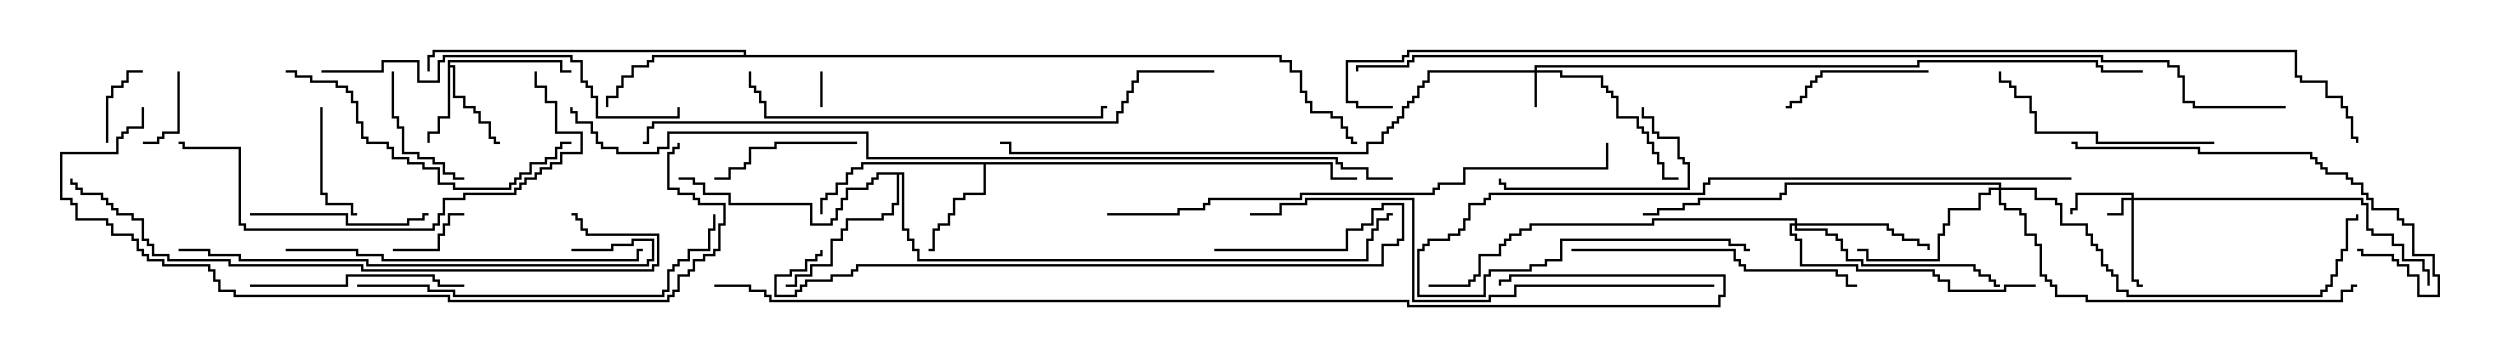<svg version="1.1" width="105" height="15" xmlns="http://www.w3.org/2000/svg"><path d="M18.807,2.521L23.621,2.521L23.621,2.95L24,2.95L24,3.05L23.521,3.05L23.521,2.621L18.907,2.621L18.907,2.736L19.121,2.736L19.121,4.021L19.55,4.021L19.55,4.45L19.979,4.45L19.979,4.664L20.193,4.664L20.193,5.093L20.621,5.093L20.621,5.736L20.836,5.736L20.836,5.95L21,5.95L21,6.05L20.736,6.05L20.736,5.836L20.521,5.836L20.521,5.193L20.093,5.193L20.093,4.764L19.879,4.764L19.879,4.55L19.45,4.55L19.45,4.121L19.021,4.121L19.021,2.836L18.907,2.836L18.907,4.979L18.479,4.979L18.479,5.621L18.05,5.621L18.05,6L17.95,6L17.95,5.521L18.379,5.521L18.379,4.879L18.807,4.879z" stroke="none"/><path d="M55.979,6.807L55.979,7.45L57,7.45L57,7.55L55.879,7.55L55.879,6.907L41.407,6.907L41.407,8.193L40.55,8.193L40.55,8.407L40.121,8.407L40.121,9.05L39.907,9.05L39.907,9.479L39.479,9.479L39.479,9.693L39.264,9.693L39.264,10.55L39,10.55L39,10.45L39.164,10.45L39.164,9.593L39.379,9.593L39.379,9.379L39.807,9.379L39.807,8.95L40.021,8.95L40.021,8.307L40.45,8.307L40.45,8.093L41.307,8.093L41.307,6.907L36.264,6.907L36.264,7.121L35.836,7.121L35.836,7.336L35.621,7.336L35.621,7.764L35.193,7.764L35.193,8.193L34.764,8.193L34.764,8.407L34.55,8.407L34.55,9L34.45,9L34.45,8.307L34.664,8.307L34.664,8.093L35.093,8.093L35.093,7.664L35.521,7.664L35.521,7.236L35.736,7.236L35.736,7.021L36.164,7.021L36.164,6.807z" stroke="none"/><path d="M31.236,2.307L31.236,2.193L18.264,2.193L18.264,2.407L18.05,2.407L18.05,3L17.95,3L17.95,2.307L18.164,2.307L18.164,2.093L31.336,2.093L31.336,2.307L53.836,2.307L53.836,2.521L54.264,2.521L54.264,2.95L54.693,2.95L54.693,3.807L54.907,3.807L54.907,4.236L55.121,4.236L55.121,4.664L55.979,4.664L55.979,4.879L56.407,4.879L56.407,5.307L56.621,5.307L56.621,5.736L56.836,5.736L56.836,5.95L57,5.95L57,6.05L56.736,6.05L56.736,5.836L56.521,5.836L56.521,5.407L56.307,5.407L56.307,4.979L55.879,4.979L55.879,4.764L55.021,4.764L55.021,4.336L54.807,4.336L54.807,3.907L54.593,3.907L54.593,3.05L54.164,3.05L54.164,2.621L53.736,2.621L53.736,2.407L27.479,2.407L27.479,2.621L27.264,2.621L27.264,2.836L26.621,2.836L26.621,3.264L26.193,3.264L26.193,3.693L25.979,3.693L25.979,4.121L25.55,4.121L25.55,4.5L25.45,4.5L25.45,4.021L25.879,4.021L25.879,3.593L26.093,3.593L26.093,3.164L26.521,3.164L26.521,2.736L27.164,2.736L27.164,2.521L27.379,2.521L27.379,2.307z" stroke="none"/><path d="M37.979,7.236L37.979,9.593L38.193,9.593L38.193,10.021L38.407,10.021L38.407,10.45L38.621,10.45L38.621,10.879L57.379,10.879L57.379,10.021L57.593,10.021L57.593,9.593L57.807,9.593L57.807,9.164L58.236,9.164L58.236,8.95L58.5,8.95L58.5,9.05L58.336,9.05L58.336,9.264L57.907,9.264L57.907,9.693L57.693,9.693L57.693,10.121L57.479,10.121L57.479,10.979L38.521,10.979L38.521,10.55L38.307,10.55L38.307,10.121L38.093,10.121L38.093,9.693L37.879,9.693L37.879,7.336L37.764,7.336L37.764,8.621L37.55,8.621L37.55,9.05L37.121,9.05L37.121,9.264L35.621,9.264L35.621,9.693L35.407,9.693L35.407,10.121L34.979,10.121L34.979,11.193L34.121,11.193L34.121,11.621L33.479,11.621L33.479,12.05L33,12.05L33,11.95L33.379,11.95L33.379,11.521L34.021,11.521L34.021,11.093L34.879,11.093L34.879,10.021L35.307,10.021L35.307,9.593L35.521,9.593L35.521,9.164L37.021,9.164L37.021,8.95L37.45,8.95L37.45,8.521L37.664,8.521L37.664,7.336L36.907,7.336L36.907,7.55L36.693,7.55L36.693,7.764L36.479,7.764L36.479,7.979L35.621,7.979L35.621,8.407L35.407,8.407L35.407,8.836L35.193,8.836L35.193,9.264L34.979,9.264L34.979,9.479L34.021,9.479L34.021,8.621L30.593,8.621L30.593,8.193L29.521,8.193L29.521,7.764L29.093,7.764L29.093,7.55L28.5,7.55L28.5,7.45L29.193,7.45L29.193,7.664L29.621,7.664L29.621,8.093L30.693,8.093L30.693,8.521L34.121,8.521L34.121,9.379L34.879,9.379L34.879,9.164L35.093,9.164L35.093,8.736L35.307,8.736L35.307,8.307L35.521,8.307L35.521,7.879L36.379,7.879L36.379,7.664L36.593,7.664L36.593,7.45L36.807,7.45L36.807,7.236z" stroke="none"/><path d="M89.521,8.307L89.521,8.193L87.264,8.193L87.264,8.836L87.05,8.836L87.05,9L86.95,9L86.95,8.736L87.164,8.736L87.164,8.093L89.621,8.093L89.621,8.307L99.264,8.307L99.264,8.521L99.479,8.521L99.479,9.593L99.693,9.593L99.693,9.807L100.55,9.807L100.55,10.236L100.979,10.236L100.979,10.879L101.836,10.879L101.836,11.307L102.05,11.307L102.05,12L101.95,12L101.95,11.407L101.736,11.407L101.736,10.979L100.879,10.979L100.879,10.336L100.45,10.336L100.45,9.907L99.593,9.907L99.593,9.693L99.379,9.693L99.379,8.621L99.164,8.621L99.164,8.407L89.621,8.407L89.621,11.736L89.836,11.736L89.836,11.95L90,11.95L90,12.05L89.736,12.05L89.736,11.836L89.521,11.836L89.521,8.407L89.193,8.407L89.193,9.05L88.5,9.05L88.5,8.95L89.093,8.95L89.093,8.307z" stroke="none"/><path d="M64.45,2.95L64.45,2.736L80.521,2.736L80.521,2.521L88.121,2.521L88.121,2.736L88.336,2.736L88.336,2.95L90,2.95L90,3.05L88.236,3.05L88.236,2.836L88.021,2.836L88.021,2.621L80.621,2.621L80.621,2.836L64.55,2.836L64.55,2.95L65.621,2.95L65.621,3.164L67.336,3.164L67.336,3.593L67.55,3.593L67.55,3.807L67.764,3.807L67.764,4.021L67.979,4.021L67.979,4.879L68.836,4.879L68.836,5.307L69.05,5.307L69.05,5.521L69.264,5.521L69.264,5.95L69.479,5.95L69.479,6.379L69.693,6.379L69.693,6.807L69.907,6.807L69.907,7.45L70.5,7.45L70.5,7.55L69.807,7.55L69.807,6.907L69.593,6.907L69.593,6.479L69.379,6.479L69.379,6.05L69.164,6.05L69.164,5.621L68.95,5.621L68.95,5.407L68.736,5.407L68.736,4.979L67.879,4.979L67.879,4.121L67.664,4.121L67.664,3.907L67.45,3.907L67.45,3.693L67.236,3.693L67.236,3.264L65.521,3.264L65.521,3.05L64.55,3.05L64.55,4.5L64.45,4.5L64.45,3.05L60.05,3.05L60.05,3.479L59.836,3.479L59.836,3.693L59.621,3.693L59.621,4.121L59.407,4.121L59.407,4.336L59.193,4.336L59.193,4.55L58.979,4.55L58.979,4.979L58.764,4.979L58.764,5.193L58.55,5.193L58.55,5.407L58.336,5.407L58.336,5.621L58.121,5.621L58.121,6.05L57.479,6.05L57.479,6.479L42.379,6.479L42.379,6.05L42,6.05L42,5.95L42.479,5.95L42.479,6.379L57.379,6.379L57.379,5.95L58.021,5.95L58.021,5.521L58.236,5.521L58.236,5.307L58.45,5.307L58.45,5.093L58.664,5.093L58.664,4.879L58.879,4.879L58.879,4.45L59.093,4.45L59.093,4.236L59.307,4.236L59.307,4.021L59.521,4.021L59.521,3.593L59.736,3.593L59.736,3.379L59.95,3.379L59.95,2.95z" stroke="none"/><path d="M75.379,9.379L75.379,9.264L69.479,9.264L69.479,9.479L64.336,9.479L64.336,9.693L63.907,9.693L63.907,9.907L63.479,9.907L63.479,10.121L63.264,10.121L63.264,10.336L63.05,10.336L63.05,10.764L62.193,10.764L62.193,11.621L61.979,11.621L61.979,11.836L61.764,11.836L61.764,12.05L60,12.05L60,11.95L61.664,11.95L61.664,11.736L61.879,11.736L61.879,11.521L62.093,11.521L62.093,10.664L62.95,10.664L62.95,10.236L63.164,10.236L63.164,10.021L63.379,10.021L63.379,9.807L63.807,9.807L63.807,9.593L64.236,9.593L64.236,9.379L69.379,9.379L69.379,9.164L75.479,9.164L75.479,9.379L79.336,9.379L79.336,9.593L79.55,9.593L79.55,9.807L79.979,9.807L79.979,10.021L80.621,10.021L80.621,10.236L81.05,10.236L81.05,10.5L80.95,10.5L80.95,10.336L80.521,10.336L80.521,10.121L79.879,10.121L79.879,9.907L79.45,9.907L79.45,9.693L79.236,9.693L79.236,9.479L75.479,9.479L75.479,9.593L76.764,9.593L76.764,9.807L77.193,9.807L77.193,10.021L77.407,10.021L77.407,10.45L77.621,10.45L77.621,10.879L78.264,10.879L78.264,11.093L82.979,11.093L82.979,11.307L83.193,11.307L83.193,11.521L83.621,11.521L83.621,11.736L83.836,11.736L83.836,11.95L84,11.95L84,12.05L83.736,12.05L83.736,11.836L83.521,11.836L83.521,11.621L83.093,11.621L83.093,11.407L82.879,11.407L82.879,11.193L78.164,11.193L78.164,10.979L77.521,10.979L77.521,10.55L77.307,10.55L77.307,10.121L77.093,10.121L77.093,9.907L76.664,9.907L76.664,9.693L75.379,9.693L75.379,9.479L75.264,9.479L75.264,9.807L75.479,9.807L75.479,10.021L75.693,10.021L75.693,11.093L78.05,11.093L78.05,11.307L81.264,11.307L81.264,11.521L81.479,11.521L81.479,11.736L81.907,11.736L81.907,12.164L84.164,12.164L84.164,11.95L85.5,11.95L85.5,12.05L84.264,12.05L84.264,12.264L81.807,12.264L81.807,11.836L81.379,11.836L81.379,11.621L81.164,11.621L81.164,11.407L77.95,11.407L77.95,11.193L75.593,11.193L75.593,10.121L75.379,10.121L75.379,9.907L75.164,9.907L75.164,9.379z" stroke="none"/><path d="M83.95,7.879L83.95,7.764L75.05,7.764L75.05,8.193L74.836,8.193L74.836,8.407L71.407,8.407L71.407,8.621L70.764,8.621L70.764,8.836L69.693,8.836L69.693,9.05L69,9.05L69,8.95L69.593,8.95L69.593,8.736L70.664,8.736L70.664,8.521L71.307,8.521L71.307,8.307L74.736,8.307L74.736,8.093L74.95,8.093L74.95,7.664L84.05,7.664L84.05,7.879L85.55,7.879L85.55,8.307L86.407,8.307L86.407,8.521L86.621,8.521L86.621,9.379L87.693,9.379L87.693,9.807L87.907,9.807L87.907,10.236L88.121,10.236L88.121,10.45L88.336,10.45L88.336,11.093L88.55,11.093L88.55,11.307L88.764,11.307L88.764,11.521L88.979,11.521L88.979,12.164L89.407,12.164L89.407,12.379L97.45,12.379L97.45,12.164L97.664,12.164L97.664,11.95L97.879,11.95L97.879,11.521L98.093,11.521L98.093,10.879L98.307,10.879L98.307,10.45L98.521,10.45L98.521,9.164L98.95,9.164L98.95,9L99.05,9L99.05,9.264L98.621,9.264L98.621,10.55L98.407,10.55L98.407,10.979L98.193,10.979L98.193,11.621L97.979,11.621L97.979,12.05L97.764,12.05L97.764,12.264L97.55,12.264L97.55,12.479L89.307,12.479L89.307,12.264L88.879,12.264L88.879,11.621L88.664,11.621L88.664,11.407L88.45,11.407L88.45,11.193L88.236,11.193L88.236,10.55L88.021,10.55L88.021,10.336L87.807,10.336L87.807,9.907L87.593,9.907L87.593,9.479L86.521,9.479L86.521,8.621L86.307,8.621L86.307,8.407L85.45,8.407L85.45,7.979L84.05,7.979L84.05,8.521L84.264,8.521L84.264,8.736L84.907,8.736L84.907,8.95L85.121,8.95L85.121,9.807L85.55,9.807L85.55,10.236L85.764,10.236L85.764,11.521L85.979,11.521L85.979,11.736L86.193,11.736L86.193,11.95L86.407,11.95L86.407,12.379L87.693,12.379L87.693,12.593L98.307,12.593L98.307,12.164L98.736,12.164L98.736,11.95L99,11.95L99,12.05L98.836,12.05L98.836,12.264L98.407,12.264L98.407,12.693L87.593,12.693L87.593,12.479L86.307,12.479L86.307,12.05L86.093,12.05L86.093,11.836L85.879,11.836L85.879,11.621L85.664,11.621L85.664,10.336L85.45,10.336L85.45,9.907L85.021,9.907L85.021,9.05L84.807,9.05L84.807,8.836L84.164,8.836L84.164,8.621L83.95,8.621L83.95,7.979L83.621,7.979L83.621,8.193L83.193,8.193L83.193,8.836L81.907,8.836L81.907,9.479L81.693,9.479L81.693,9.907L81.479,9.907L81.479,10.979L78.379,10.979L78.379,10.55L78,10.55L78,10.45L78.479,10.45L78.479,10.879L81.379,10.879L81.379,9.807L81.593,9.807L81.593,9.379L81.807,9.379L81.807,8.736L83.093,8.736L83.093,8.093L83.521,8.093L83.521,7.879z" stroke="none"/><path d="M34.45,3L34.55,3L34.55,4.5L34.45,4.5z" stroke="none"/><path d="M16.5,10.55L16.5,10.45L18.379,10.45L18.379,9.807L18.593,9.807L18.593,9.379L18.807,9.379L18.807,8.95L19.5,8.95L19.5,9.05L18.907,9.05L18.907,9.479L18.693,9.479L18.693,9.907L18.479,9.907L18.479,10.55z" stroke="none"/><path d="M4.55,6L4.45,6L4.45,4.021L4.664,4.021L4.664,3.593L5.093,3.593L5.093,3.379L5.307,3.379L5.307,2.95L6,2.95L6,3.05L5.407,3.05L5.407,3.479L5.193,3.479L5.193,3.693L4.764,3.693L4.764,4.121L4.55,4.121z" stroke="none"/><path d="M7.45,3L7.55,3L7.55,5.621L6.907,5.621L6.907,5.836L6.693,5.836L6.693,6.05L6,6.05L6,5.95L6.593,5.95L6.593,5.736L6.807,5.736L6.807,5.521L7.45,5.521z" stroke="none"/><path d="M13.45,4.5L13.55,4.5L13.55,8.093L13.764,8.093L13.764,8.521L14.836,8.521L14.836,8.95L15,8.95L15,9.05L14.736,9.05L14.736,8.621L13.664,8.621L13.664,8.193L13.45,8.193z" stroke="none"/><path d="M16.45,3L16.55,3L16.55,4.879L16.764,4.879L16.764,5.307L16.979,5.307L16.979,6.379L17.621,6.379L17.621,6.593L18.264,6.593L18.264,6.807L18.693,6.807L18.693,7.236L19.121,7.236L19.121,7.45L19.5,7.45L19.5,7.55L19.021,7.55L19.021,7.336L18.593,7.336L18.593,6.907L18.164,6.907L18.164,6.693L17.521,6.693L17.521,6.479L16.879,6.479L16.879,5.407L16.664,5.407L16.664,4.979L16.45,4.979z" stroke="none"/><path d="M81,2.95L81,3.05L76.55,3.05L76.55,3.264L76.336,3.264L76.336,3.479L76.121,3.479L76.121,3.693L75.907,3.693L75.907,4.121L75.693,4.121L75.693,4.336L75.264,4.336L75.264,4.55L75,4.55L75,4.45L75.164,4.45L75.164,4.236L75.593,4.236L75.593,4.021L75.807,4.021L75.807,3.593L76.021,3.593L76.021,3.379L76.236,3.379L76.236,3.164L76.45,3.164L76.45,2.95z" stroke="none"/><path d="M36,5.95L36,6.05L32.621,6.05L32.621,6.264L31.55,6.264L31.55,6.907L31.336,6.907L31.336,7.121L30.693,7.121L30.693,7.55L30,7.55L30,7.45L30.593,7.45L30.593,7.021L31.236,7.021L31.236,6.807L31.45,6.807L31.45,6.164L32.521,6.164L32.521,5.95z" stroke="none"/><path d="M68.95,4.5L69.05,4.5L69.05,4.879L69.479,4.879L69.479,5.521L69.693,5.521L69.693,5.736L70.55,5.736L70.55,6.593L70.764,6.593L70.764,6.807L70.979,6.807L70.979,7.979L63.164,7.979L63.164,7.764L62.95,7.764L62.95,7.5L63.05,7.5L63.05,7.664L63.264,7.664L63.264,7.879L70.879,7.879L70.879,6.907L70.664,6.907L70.664,6.693L70.45,6.693L70.45,5.836L69.593,5.836L69.593,5.621L69.379,5.621L69.379,4.979L68.95,4.979z" stroke="none"/><path d="M10.5,9.05L10.5,8.95L14.621,8.95L14.621,9.379L17.093,9.379L17.093,9.164L17.736,9.164L17.736,8.95L18,8.95L18,9.05L17.836,9.05L17.836,9.264L17.193,9.264L17.193,9.479L14.521,9.479L14.521,9.05z" stroke="none"/><path d="M10.5,12.05L10.5,11.95L14.521,11.95L14.521,11.521L18.264,11.521L18.264,11.736L18.479,11.736L18.479,11.95L19.5,11.95L19.5,12.05L18.379,12.05L18.379,11.836L18.164,11.836L18.164,11.621L14.621,11.621L14.621,12.05z" stroke="none"/><path d="M93,5.95L93,6.05L88.021,6.05L88.021,5.621L85.45,5.621L85.45,4.764L85.236,4.764L85.236,4.121L84.593,4.121L84.593,3.693L84.379,3.693L84.379,3.479L83.95,3.479L83.95,3L84.05,3L84.05,3.379L84.479,3.379L84.479,3.593L84.693,3.593L84.693,4.021L85.336,4.021L85.336,4.664L85.55,4.664L85.55,5.521L88.121,5.521L88.121,5.95z" stroke="none"/><path d="M66,10.55L66,10.45L72.907,10.45L72.907,10.879L73.121,10.879L73.121,11.093L73.336,11.093L73.336,11.307L77.193,11.307L77.193,11.521L77.621,11.521L77.621,11.95L78,11.95L78,12.05L77.521,12.05L77.521,11.621L77.093,11.621L77.093,11.407L73.236,11.407L73.236,11.193L73.021,11.193L73.021,10.979L72.807,10.979L72.807,10.55z" stroke="none"/><path d="M12,3.05L12,2.95L12.479,2.95L12.479,3.164L13.121,3.164L13.121,3.379L14.193,3.379L14.193,3.593L14.621,3.593L14.621,3.807L14.836,3.807L14.836,4.236L15.05,4.236L15.05,5.093L15.264,5.093L15.264,5.736L15.479,5.736L15.479,5.95L16.336,5.95L16.336,6.164L16.55,6.164L16.55,6.593L17.193,6.593L17.193,6.807L17.836,6.807L17.836,7.021L18.479,7.021L18.479,7.664L19.121,7.664L19.121,7.879L21.379,7.879L21.379,7.664L21.593,7.664L21.593,7.45L21.807,7.45L21.807,7.236L22.236,7.236L22.236,6.807L22.879,6.807L22.879,6.593L23.307,6.593L23.307,6.164L23.521,6.164L23.521,5.95L24,5.95L24,6.05L23.621,6.05L23.621,6.264L23.407,6.264L23.407,6.693L22.979,6.693L22.979,6.907L22.336,6.907L22.336,7.336L21.907,7.336L21.907,7.55L21.693,7.55L21.693,7.764L21.479,7.764L21.479,7.979L19.021,7.979L19.021,7.764L18.379,7.764L18.379,7.121L17.736,7.121L17.736,6.907L17.093,6.907L17.093,6.693L16.45,6.693L16.45,6.264L16.236,6.264L16.236,6.05L15.379,6.05L15.379,5.836L15.164,5.836L15.164,5.193L14.95,5.193L14.95,4.336L14.736,4.336L14.736,3.907L14.521,3.907L14.521,3.693L14.093,3.693L14.093,3.479L13.021,3.479L13.021,3.264L12.379,3.264L12.379,3.05z" stroke="none"/><path d="M87,6.05L87,5.95L87.264,5.95L87.264,6.164L92.407,6.164L92.407,6.379L97.121,6.379L97.121,6.593L97.336,6.593L97.336,6.807L97.55,6.807L97.55,7.021L97.764,7.021L97.764,7.236L98.621,7.236L98.621,7.45L98.836,7.45L98.836,7.664L99.264,7.664L99.264,8.093L99.479,8.093L99.479,8.307L99.693,8.307L99.693,8.736L100.764,8.736L100.764,9.164L100.979,9.164L100.979,9.379L101.407,9.379L101.407,10.664L102.264,10.664L102.264,11.521L102.479,11.521L102.479,12.479L101.521,12.479L101.521,11.621L101.093,11.621L101.093,11.193L100.664,11.193L100.664,10.979L100.45,10.979L100.45,10.764L99.164,10.764L99.164,10.55L99,10.55L99,10.45L99.264,10.45L99.264,10.664L100.55,10.664L100.55,10.879L100.764,10.879L100.764,11.093L101.193,11.093L101.193,11.521L101.621,11.521L101.621,12.379L102.379,12.379L102.379,11.621L102.164,11.621L102.164,10.764L101.307,10.764L101.307,9.479L100.879,9.479L100.879,9.264L100.664,9.264L100.664,8.836L99.593,8.836L99.593,8.407L99.379,8.407L99.379,8.193L99.164,8.193L99.164,7.764L98.736,7.764L98.736,7.55L98.521,7.55L98.521,7.336L97.664,7.336L97.664,7.121L97.45,7.121L97.45,6.907L97.236,6.907L97.236,6.693L97.021,6.693L97.021,6.479L92.307,6.479L92.307,6.264L87.164,6.264L87.164,6.05z" stroke="none"/><path d="M87,7.45L87,7.55L71.836,7.55L71.836,7.764L71.621,7.764L71.621,8.193L62.621,8.193L62.621,8.407L62.407,8.407L62.407,8.621L61.764,8.621L61.764,9.264L61.55,9.264L61.55,9.693L61.336,9.693L61.336,9.907L60.907,9.907L60.907,10.121L60.05,10.121L60.05,10.336L59.836,10.336L59.836,10.55L59.621,10.55L59.621,12.379L62.307,12.379L62.307,11.521L62.521,11.521L62.521,11.307L64.236,11.307L64.236,11.093L64.879,11.093L64.879,10.879L65.521,10.879L65.521,10.021L72.693,10.021L72.693,10.236L73.336,10.236L73.336,10.45L73.5,10.45L73.5,10.55L73.236,10.55L73.236,10.336L72.593,10.336L72.593,10.121L65.621,10.121L65.621,10.979L64.979,10.979L64.979,11.193L64.336,11.193L64.336,11.407L62.621,11.407L62.621,11.621L62.407,11.621L62.407,12.479L59.521,12.479L59.521,10.45L59.736,10.45L59.736,10.236L59.95,10.236L59.95,10.021L60.807,10.021L60.807,9.807L61.236,9.807L61.236,9.593L61.45,9.593L61.45,9.164L61.664,9.164L61.664,8.521L62.307,8.521L62.307,8.307L62.521,8.307L62.521,8.093L71.521,8.093L71.521,7.664L71.736,7.664L71.736,7.45z" stroke="none"/><path d="M12,10.55L12,10.45L15.05,10.45L15.05,10.664L16.121,10.664L16.121,10.879L26.736,10.879L26.736,10.45L27,10.45L27,10.55L26.836,10.55L26.836,10.979L16.021,10.979L16.021,10.764L14.95,10.764L14.95,10.55z" stroke="none"/><path d="M13.5,3.05L13.5,2.95L16.021,2.95L16.021,2.521L17.621,2.521L17.621,3.379L18.379,3.379L18.379,2.521L18.593,2.521L18.593,2.307L24.05,2.307L24.05,2.521L24.479,2.521L24.479,3.379L24.693,3.379L24.693,3.593L24.907,3.593L24.907,4.021L25.121,4.021L25.121,4.879L28.45,4.879L28.45,4.5L28.55,4.5L28.55,4.979L25.021,4.979L25.021,4.121L24.807,4.121L24.807,3.693L24.593,3.693L24.593,3.479L24.379,3.479L24.379,2.621L23.95,2.621L23.95,2.407L18.693,2.407L18.693,2.621L18.479,2.621L18.479,3.479L17.521,3.479L17.521,2.621L16.121,2.621L16.121,3.05z" stroke="none"/><path d="M31.45,3L31.55,3L31.55,3.593L31.764,3.593L31.764,3.807L31.979,3.807L31.979,4.236L32.193,4.236L32.193,4.879L46.236,4.879L46.236,4.45L46.5,4.45L46.5,4.55L46.336,4.55L46.336,4.979L32.093,4.979L32.093,4.336L31.879,4.336L31.879,3.907L31.664,3.907L31.664,3.693L31.45,3.693z" stroke="none"/><path d="M15,12.05L15,11.95L18.05,11.95L18.05,12.164L19.121,12.164L19.121,12.379L27.807,12.379L27.807,12.164L28.021,12.164L28.021,11.307L28.236,11.307L28.236,11.093L28.45,11.093L28.45,10.879L28.879,10.879L28.879,10.45L29.736,10.45L29.736,9.593L29.95,9.593L29.95,9L30.05,9L30.05,9.693L29.836,9.693L29.836,10.55L28.979,10.55L28.979,10.979L28.55,10.979L28.55,11.193L28.336,11.193L28.336,11.407L28.121,11.407L28.121,12.264L27.907,12.264L27.907,12.479L19.021,12.479L19.021,12.264L17.95,12.264L17.95,12.05z" stroke="none"/><path d="M22.45,3L22.55,3L22.55,3.593L22.979,3.593L22.979,4.236L23.407,4.236L23.407,5.521L24.479,5.521L24.479,6.479L23.621,6.479L23.621,6.907L23.193,6.907L23.193,7.121L22.764,7.121L22.764,7.336L22.55,7.336L22.55,7.55L22.121,7.55L22.121,7.764L21.907,7.764L21.907,7.979L21.693,7.979L21.693,8.193L19.55,8.193L19.55,8.407L18.693,8.407L18.693,9.05L18.479,9.05L18.479,9.479L18.264,9.479L18.264,9.693L10.236,9.693L10.236,9.479L10.021,9.479L10.021,6.264L7.664,6.264L7.664,6.05L7.5,6.05L7.5,5.95L7.764,5.95L7.764,6.164L10.121,6.164L10.121,9.379L10.336,9.379L10.336,9.593L18.164,9.593L18.164,9.379L18.379,9.379L18.379,8.95L18.593,8.95L18.593,8.307L19.45,8.307L19.45,8.093L21.593,8.093L21.593,7.879L21.807,7.879L21.807,7.664L22.021,7.664L22.021,7.45L22.45,7.45L22.45,7.236L22.664,7.236L22.664,7.021L23.093,7.021L23.093,6.807L23.521,6.807L23.521,6.379L24.379,6.379L24.379,5.621L23.307,5.621L23.307,4.336L22.879,4.336L22.879,3.693L22.45,3.693z" stroke="none"/><path d="M24,10.55L24,10.45L25.664,10.45L25.664,10.236L26.521,10.236L26.521,10.021L27.479,10.021L27.479,10.979L27.264,10.979L27.264,11.193L15.379,11.193L15.379,10.979L10.021,10.979L10.021,10.764L8.736,10.764L8.736,10.55L7.5,10.55L7.5,10.45L8.836,10.45L8.836,10.664L10.121,10.664L10.121,10.879L15.479,10.879L15.479,11.093L27.164,11.093L27.164,10.879L27.379,10.879L27.379,10.121L26.621,10.121L26.621,10.336L25.764,10.336L25.764,10.55z" stroke="none"/><path d="M51,10.55L51,10.45L56.521,10.45L56.521,9.593L57.164,9.593L57.164,9.379L57.593,9.379L57.593,8.736L58.021,8.736L58.021,8.521L58.979,8.521L58.979,10.121L58.764,10.121L58.764,10.336L58.121,10.336L58.121,11.193L36.05,11.193L36.05,11.407L35.836,11.407L35.836,11.621L34.979,11.621L34.979,11.836L33.907,11.836L33.907,12.05L33.693,12.05L33.693,12.264L33.479,12.264L33.479,12.479L32.521,12.479L32.521,11.521L33.164,11.521L33.164,11.307L33.807,11.307L33.807,10.879L34.236,10.879L34.236,10.664L34.45,10.664L34.45,10.5L34.55,10.5L34.55,10.764L34.336,10.764L34.336,10.979L33.907,10.979L33.907,11.407L33.264,11.407L33.264,11.621L32.621,11.621L32.621,12.379L33.379,12.379L33.379,12.164L33.593,12.164L33.593,11.95L33.807,11.95L33.807,11.736L34.879,11.736L34.879,11.521L35.736,11.521L35.736,11.307L35.95,11.307L35.95,11.093L58.021,11.093L58.021,10.236L58.664,10.236L58.664,10.021L58.879,10.021L58.879,8.621L58.121,8.621L58.121,8.836L57.693,8.836L57.693,9.479L57.264,9.479L57.264,9.693L56.621,9.693L56.621,10.55z" stroke="none"/><path d="M72,11.95L72,12.05L63.693,12.05L63.693,12.479L62.621,12.479L62.621,12.693L59.307,12.693L59.307,8.407L54.907,8.407L54.907,8.621L53.836,8.621L53.836,9.05L52.5,9.05L52.5,8.95L53.736,8.95L53.736,8.521L54.807,8.521L54.807,8.307L59.407,8.307L59.407,12.593L62.521,12.593L62.521,12.379L63.593,12.379L63.593,11.95z" stroke="none"/><path d="M2.95,7.5L3.05,7.5L3.05,7.664L3.264,7.664L3.264,7.879L3.479,7.879L3.479,8.093L4.336,8.093L4.336,8.307L4.55,8.307L4.55,8.521L4.764,8.521L4.764,8.736L4.979,8.736L4.979,8.95L5.621,8.95L5.621,9.164L6.05,9.164L6.05,10.021L6.264,10.021L6.264,10.236L6.479,10.236L6.479,10.664L7.121,10.664L7.121,10.879L9.693,10.879L9.693,11.093L15.264,11.093L15.264,11.307L27.379,11.307L27.379,11.093L27.593,11.093L27.593,9.907L24.593,9.907L24.593,9.693L24.379,9.693L24.379,9.264L24.164,9.264L24.164,9.05L24,9.05L24,8.95L24.264,8.95L24.264,9.164L24.479,9.164L24.479,9.593L24.693,9.593L24.693,9.807L27.693,9.807L27.693,11.193L27.479,11.193L27.479,11.407L15.164,11.407L15.164,11.193L9.593,11.193L9.593,10.979L7.021,10.979L7.021,10.764L6.379,10.764L6.379,10.336L6.164,10.336L6.164,10.121L5.95,10.121L5.95,9.264L5.521,9.264L5.521,9.05L4.879,9.05L4.879,8.836L4.664,8.836L4.664,8.621L4.45,8.621L4.45,8.407L4.236,8.407L4.236,8.193L3.379,8.193L3.379,7.979L3.164,7.979L3.164,7.764L2.95,7.764z" stroke="none"/><path d="M46.5,9.05L46.5,8.95L49.45,8.95L49.45,8.736L50.521,8.736L50.521,8.521L50.736,8.521L50.736,8.307L54.593,8.307L54.593,8.093L60.164,8.093L60.164,7.879L60.379,7.879L60.379,7.664L61.45,7.664L61.45,7.021L67.45,7.021L67.45,6L67.55,6L67.55,7.121L61.55,7.121L61.55,7.764L60.479,7.764L60.479,7.979L60.264,7.979L60.264,8.193L54.693,8.193L54.693,8.407L50.836,8.407L50.836,8.621L50.621,8.621L50.621,8.836L49.55,8.836L49.55,9.05z" stroke="none"/><path d="M5.95,4.5L6.05,4.5L6.05,5.407L5.407,5.407L5.407,5.621L5.193,5.621L5.193,5.836L4.979,5.836L4.979,6.479L2.621,6.479L2.621,8.307L3.05,8.307L3.05,8.521L3.264,8.521L3.264,9.164L4.55,9.164L4.55,9.379L4.764,9.379L4.764,9.807L5.621,9.807L5.621,10.021L5.836,10.021L5.836,10.45L6.05,10.45L6.05,10.664L6.264,10.664L6.264,10.879L6.907,10.879L6.907,11.093L8.836,11.093L8.836,11.307L9.05,11.307L9.05,11.736L9.264,11.736L9.264,12.164L9.907,12.164L9.907,12.379L18.907,12.379L18.907,12.593L28.021,12.593L28.021,12.379L28.236,12.379L28.236,12.164L28.45,12.164L28.45,11.521L28.879,11.521L28.879,11.307L29.093,11.307L29.093,10.879L29.521,10.879L29.521,10.664L29.95,10.664L29.95,10.45L30.164,10.45L30.164,9.379L30.379,9.379L30.379,8.621L29.307,8.621L29.307,8.407L29.093,8.407L29.093,8.193L28.45,8.193L28.45,7.979L28.021,7.979L28.021,6.379L28.236,6.379L28.236,6.164L28.45,6.164L28.45,6L28.55,6L28.55,6.264L28.336,6.264L28.336,6.479L28.121,6.479L28.121,7.879L28.55,7.879L28.55,8.093L29.193,8.093L29.193,8.307L29.407,8.307L29.407,8.521L30.479,8.521L30.479,9.479L30.264,9.479L30.264,10.55L30.05,10.55L30.05,10.764L29.621,10.764L29.621,10.979L29.193,10.979L29.193,11.407L28.979,11.407L28.979,11.621L28.55,11.621L28.55,12.264L28.336,12.264L28.336,12.479L28.121,12.479L28.121,12.693L18.807,12.693L18.807,12.479L9.807,12.479L9.807,12.264L9.164,12.264L9.164,11.836L8.95,11.836L8.95,11.407L8.736,11.407L8.736,11.193L6.807,11.193L6.807,10.979L6.164,10.979L6.164,10.764L5.95,10.764L5.95,10.55L5.736,10.55L5.736,10.121L5.521,10.121L5.521,9.907L4.664,9.907L4.664,9.479L4.45,9.479L4.45,9.264L3.164,9.264L3.164,8.621L2.95,8.621L2.95,8.407L2.521,8.407L2.521,6.379L4.879,6.379L4.879,5.736L5.093,5.736L5.093,5.521L5.307,5.521L5.307,5.307L5.95,5.307z" stroke="none"/><path d="M51,2.95L51,3.05L47.836,3.05L47.836,3.479L47.621,3.479L47.621,3.907L47.407,3.907L47.407,4.336L47.193,4.336L47.193,4.764L46.979,4.764L46.979,5.193L27.479,5.193L27.479,5.407L27.264,5.407L27.264,6.05L27,6.05L27,5.95L27.164,5.95L27.164,5.307L27.379,5.307L27.379,5.093L46.879,5.093L46.879,4.664L47.093,4.664L47.093,4.236L47.307,4.236L47.307,3.807L47.521,3.807L47.521,3.379L47.736,3.379L47.736,2.95z" stroke="none"/><path d="M30,12.05L30,11.95L31.55,11.95L31.55,12.164L32.193,12.164L32.193,12.379L32.407,12.379L32.407,12.593L59.193,12.593L59.193,12.807L72.164,12.807L72.164,12.379L72.379,12.379L72.379,11.621L63.479,11.621L63.479,11.836L63.05,11.836L63.05,12L62.95,12L62.95,11.736L63.379,11.736L63.379,11.521L72.479,11.521L72.479,12.479L72.264,12.479L72.264,12.907L59.093,12.907L59.093,12.693L32.307,12.693L32.307,12.479L32.093,12.479L32.093,12.264L31.45,12.264L31.45,12.05z" stroke="none"/><path d="M58.5,7.45L58.5,7.55L57.379,7.55L57.379,7.121L56.307,7.121L56.307,6.907L56.093,6.907L56.093,6.693L36.379,6.693L36.379,5.621L28.121,5.621L28.121,6.264L27.693,6.264L27.693,6.479L25.879,6.479L25.879,6.264L25.236,6.264L25.236,6.05L25.021,6.05L25.021,5.621L24.807,5.621L24.807,5.193L24.164,5.193L24.164,4.764L23.95,4.764L23.95,4.5L24.05,4.5L24.05,4.664L24.264,4.664L24.264,5.093L24.907,5.093L24.907,5.521L25.121,5.521L25.121,5.95L25.336,5.95L25.336,6.164L25.979,6.164L25.979,6.379L27.593,6.379L27.593,6.164L28.021,6.164L28.021,5.521L36.479,5.521L36.479,6.593L56.193,6.593L56.193,6.807L56.407,6.807L56.407,7.021L57.479,7.021L57.479,7.45z" stroke="none"/><path d="M96,4.45L96,4.55L92.093,4.55L92.093,4.336L91.664,4.336L91.664,3.264L91.45,3.264L91.45,2.836L91.021,2.836L91.021,2.621L88.236,2.621L88.236,2.407L59.407,2.407L59.407,2.621L59.193,2.621L59.193,2.836L57.05,2.836L57.05,3L56.95,3L56.95,2.736L59.093,2.736L59.093,2.521L59.307,2.521L59.307,2.307L88.336,2.307L88.336,2.521L91.121,2.521L91.121,2.736L91.55,2.736L91.55,3.164L91.764,3.164L91.764,4.236L92.193,4.236L92.193,4.45z" stroke="none"/><path d="M58.5,4.45L58.5,4.55L56.95,4.55L56.95,4.336L56.521,4.336L56.521,2.521L58.879,2.521L58.879,2.307L59.093,2.307L59.093,2.093L96.479,2.093L96.479,3.164L96.693,3.164L96.693,3.379L97.764,3.379L97.764,4.021L98.407,4.021L98.407,4.45L98.621,4.45L98.621,4.879L98.836,4.879L98.836,5.736L99.05,5.736L99.05,6L98.95,6L98.95,5.836L98.736,5.836L98.736,4.979L98.521,4.979L98.521,4.55L98.307,4.55L98.307,4.121L97.664,4.121L97.664,3.479L96.593,3.479L96.593,3.264L96.379,3.264L96.379,2.193L59.193,2.193L59.193,2.407L58.979,2.407L58.979,2.621L56.621,2.621L56.621,4.236L57.05,4.236L57.05,4.45z" stroke="none"/></svg>